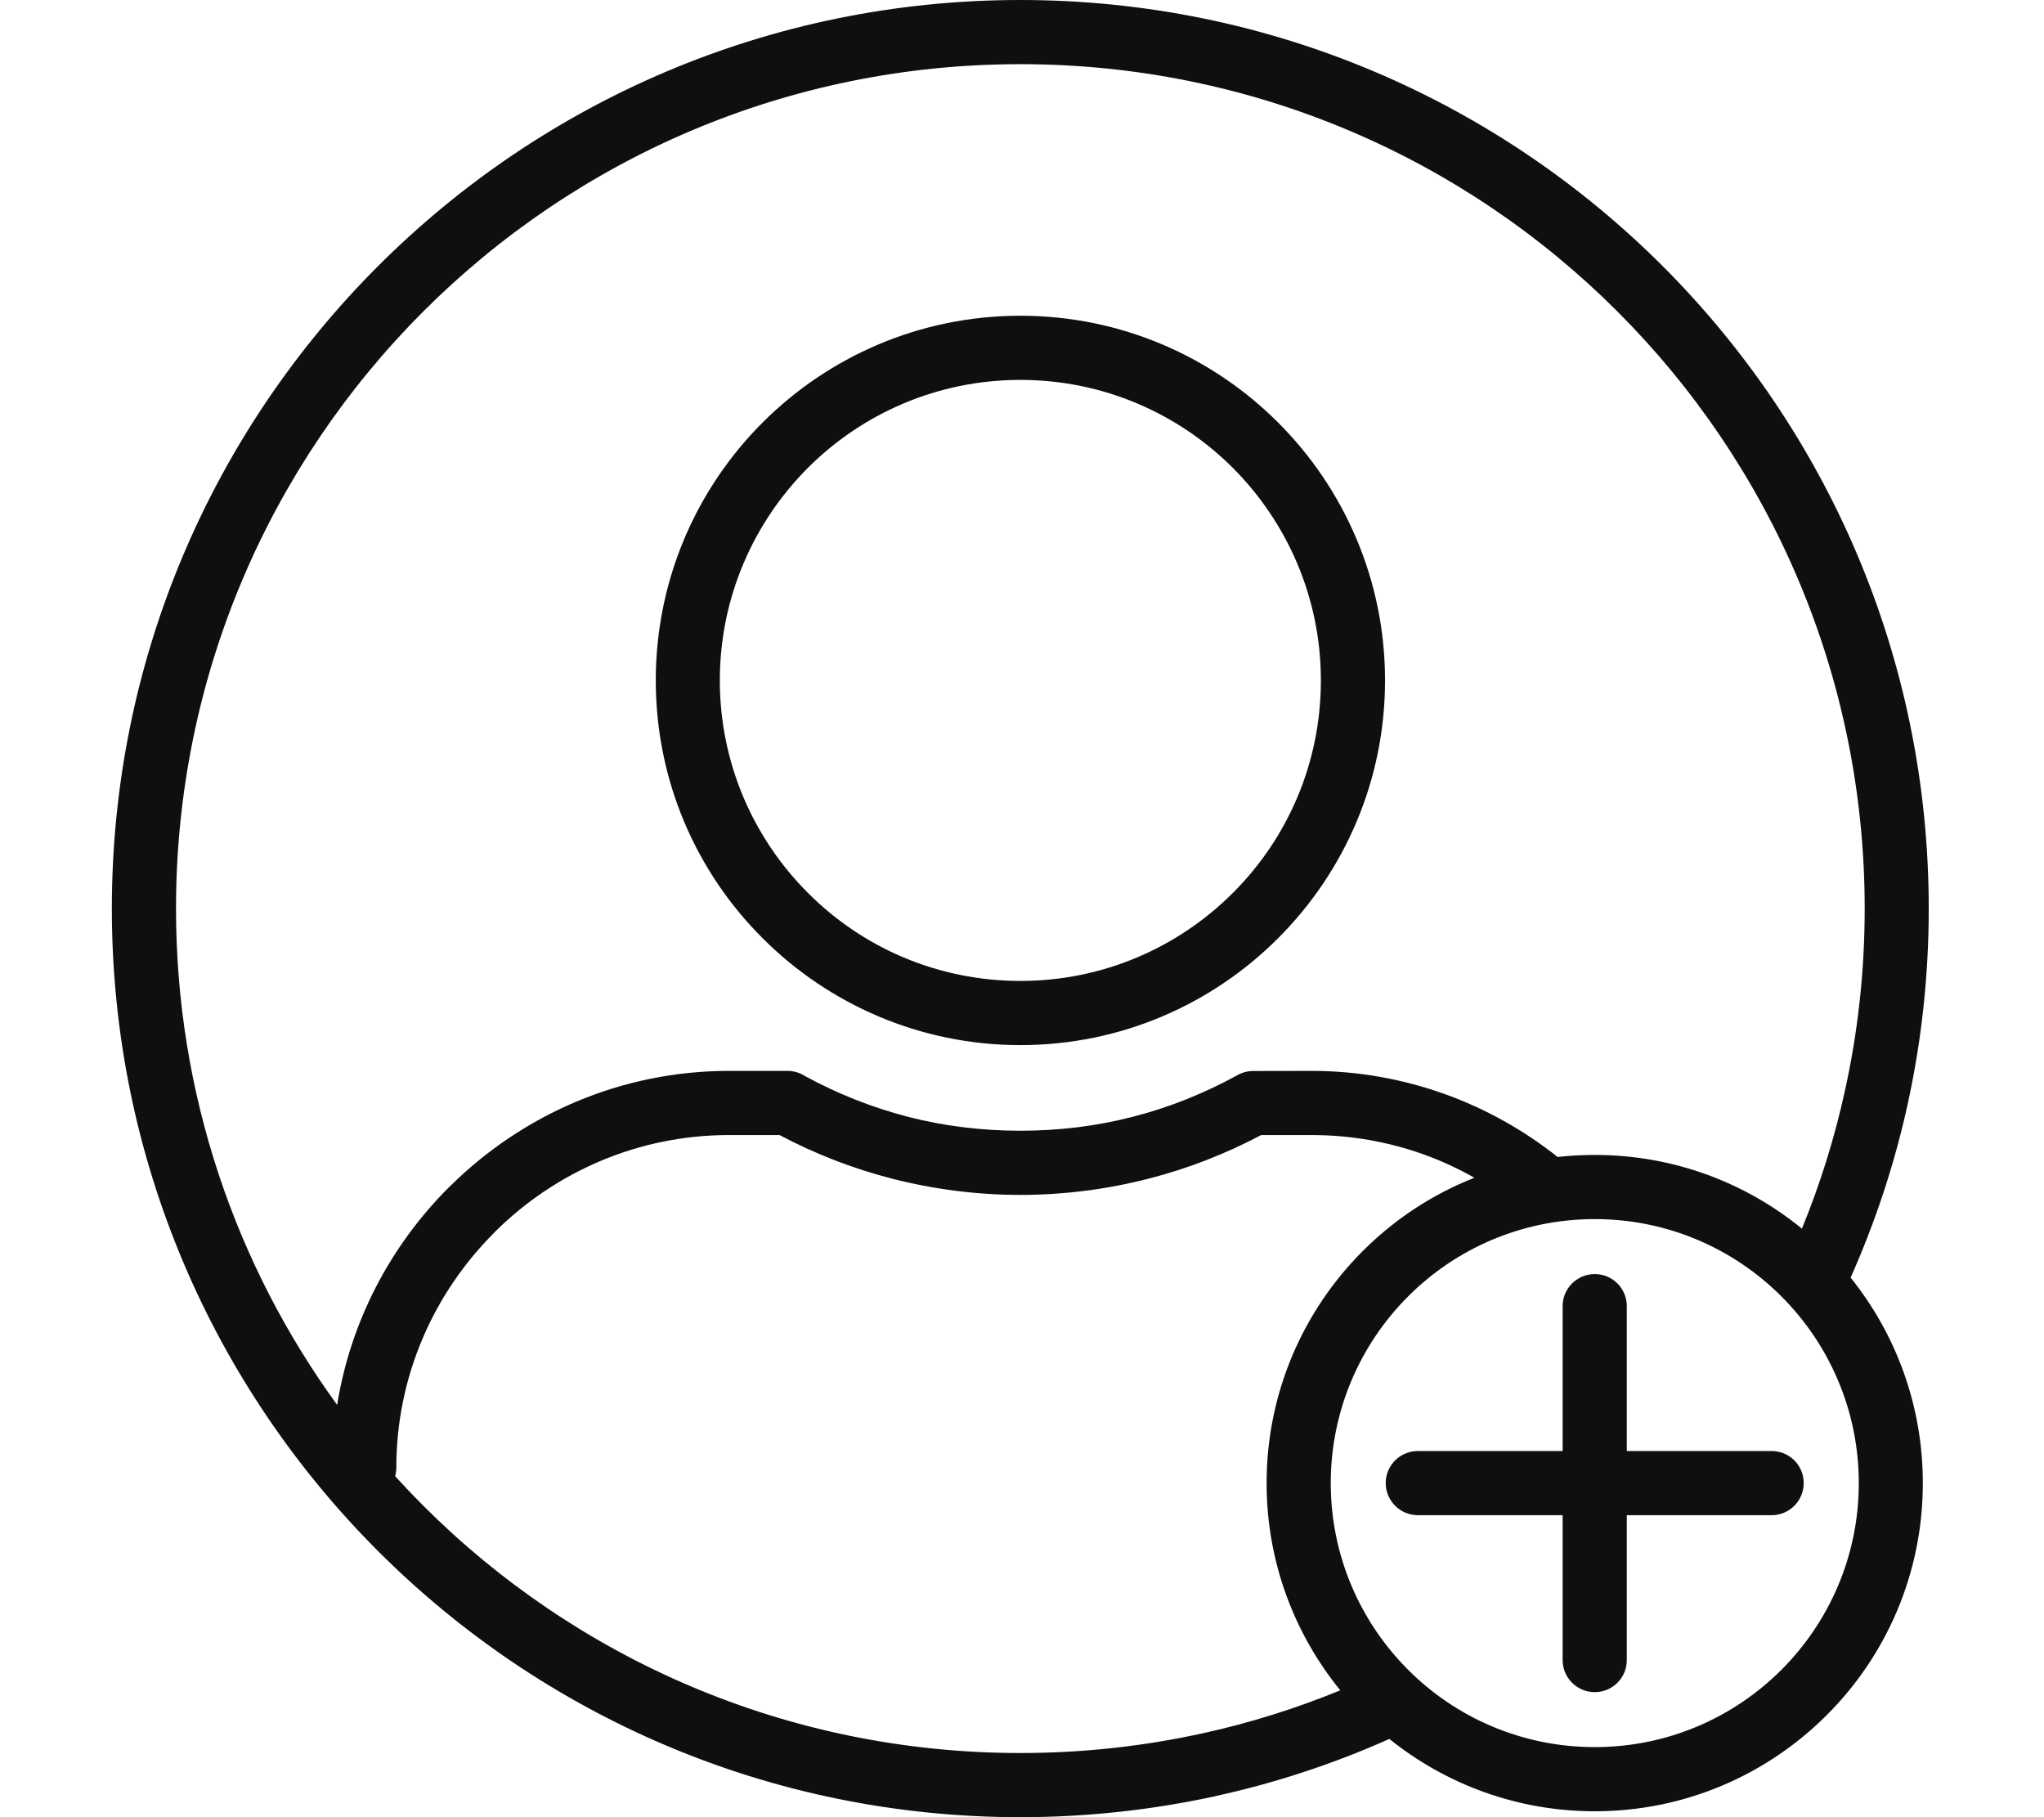 <svg width="18" height="16" viewBox="0 0 18 16" fill="none" xmlns="http://www.w3.org/2000/svg">
<g clip-path="url(#clip0_574_20215)">
<path d="M3.49 12.924C3.49 12.949 3.486 12.974 3.48 12.998C3.56 13.086 3.643 13.173 3.728 13.258C5.073 14.603 6.932 15.435 8.985 15.435C9.533 15.435 10.066 15.376 10.579 15.264L10.589 15.262C11.009 15.17 11.415 15.042 11.803 14.883C11.398 14.386 11.154 13.75 11.154 13.059C11.154 12.261 11.478 11.538 12.001 11.015C12.278 10.738 12.612 10.516 12.984 10.37C12.841 10.289 12.69 10.219 12.533 10.163C12.228 10.054 11.897 9.994 11.552 9.994H11.106C10.797 10.158 10.465 10.288 10.115 10.378C9.751 10.471 9.372 10.521 8.986 10.521C8.599 10.521 8.22 10.471 7.856 10.378C7.506 10.288 7.174 10.158 6.865 9.994H6.419C5.62 9.994 4.893 10.318 4.364 10.841L4.351 10.855C3.819 11.386 3.49 12.118 3.49 12.924ZM13.761 11.5C13.761 11.344 13.888 11.218 14.044 11.218C14.2 11.218 14.326 11.344 14.326 11.5V12.776H15.602C15.758 12.776 15.884 12.902 15.884 13.058C15.884 13.214 15.758 13.341 15.602 13.341H14.326V14.617C14.326 14.773 14.2 14.899 14.044 14.899C13.888 14.899 13.761 14.773 13.761 14.617V13.341H12.486C12.33 13.341 12.203 13.214 12.203 13.058C12.203 12.902 12.33 12.776 12.486 12.776H13.761V11.5ZM12.235 15.311C11.749 15.528 11.239 15.697 10.71 15.813L10.699 15.816C10.146 15.936 9.573 16 8.985 16C6.776 16 4.776 15.104 3.329 13.657C1.881 12.209 0.985 10.209 0.985 8C0.985 5.791 1.881 3.791 3.329 2.343C4.776 0.896 6.776 0 8.985 0C11.194 0 13.195 0.896 14.642 2.343C16.09 3.791 16.985 5.791 16.985 8C16.985 8.591 16.921 9.168 16.799 9.724C16.683 10.253 16.513 10.764 16.297 11.249C16.695 11.745 16.933 12.374 16.933 13.059C16.933 13.856 16.61 14.579 16.087 15.101C15.564 15.624 14.842 15.948 14.044 15.948C13.359 15.948 12.73 15.709 12.235 15.311ZM15.868 10.818C16.028 10.429 16.155 10.023 16.247 9.603C16.361 9.088 16.421 8.551 16.421 8C16.421 5.947 15.589 4.088 14.243 2.742C12.898 1.397 11.039 0.565 8.985 0.565C6.932 0.565 5.073 1.397 3.728 2.742C2.382 4.088 1.55 5.947 1.55 8C1.55 9.633 2.077 11.143 2.969 12.37C3.088 11.629 3.442 10.965 3.951 10.456L3.968 10.44C4.6 9.816 5.467 9.429 6.419 9.429H6.935C6.991 9.429 7.042 9.445 7.086 9.473C7.372 9.629 7.678 9.751 7.995 9.833C8.309 9.914 8.641 9.956 8.986 9.956C9.331 9.956 9.663 9.914 9.976 9.833C10.3 9.75 10.61 9.625 10.9 9.465C10.944 9.441 10.99 9.43 11.036 9.43L11.552 9.429C11.96 9.429 12.354 9.501 12.723 9.633C13.085 9.763 13.421 9.952 13.717 10.187C13.825 10.175 13.934 10.169 14.044 10.169C14.736 10.169 15.371 10.412 15.868 10.818ZM15.688 11.415C15.267 10.994 14.686 10.734 14.044 10.734C13.402 10.734 12.82 10.994 12.4 11.415C11.98 11.835 11.719 12.417 11.719 13.059C11.719 13.7 11.98 14.282 12.4 14.702C12.82 15.123 13.402 15.383 14.044 15.383C14.686 15.383 15.267 15.123 15.688 14.702C16.108 14.282 16.369 13.7 16.369 13.059C16.369 12.417 16.108 11.835 15.688 11.415ZM8.986 2.78C9.872 2.78 10.675 3.14 11.256 3.721C11.837 4.302 12.197 5.105 12.197 5.991C12.197 6.877 11.837 7.68 11.255 8.261C10.675 8.842 9.872 9.202 8.986 9.202C8.1 9.202 7.297 8.842 6.716 8.261C6.134 7.681 5.775 6.878 5.775 5.991C5.775 5.105 6.134 4.302 6.715 3.721C7.296 3.14 8.099 2.78 8.986 2.78ZM10.857 4.12C10.378 3.641 9.716 3.345 8.986 3.345C8.255 3.345 7.593 3.641 7.114 4.12C6.636 4.599 6.339 5.261 6.339 5.991C6.339 6.722 6.636 7.383 7.115 7.862C7.592 8.341 8.254 8.637 8.986 8.637C9.716 8.637 10.378 8.341 10.857 7.862C11.336 7.384 11.632 6.723 11.632 5.991C11.632 5.261 11.335 4.599 10.857 4.12Z" fill="#0E0F0F"/>
</g>
<defs>
<clipPath id="clip0_574_20215">
<rect width="17" height="16" fill="white" transform="translate(0.564)"/>
</clipPath>
</defs>
</svg>
